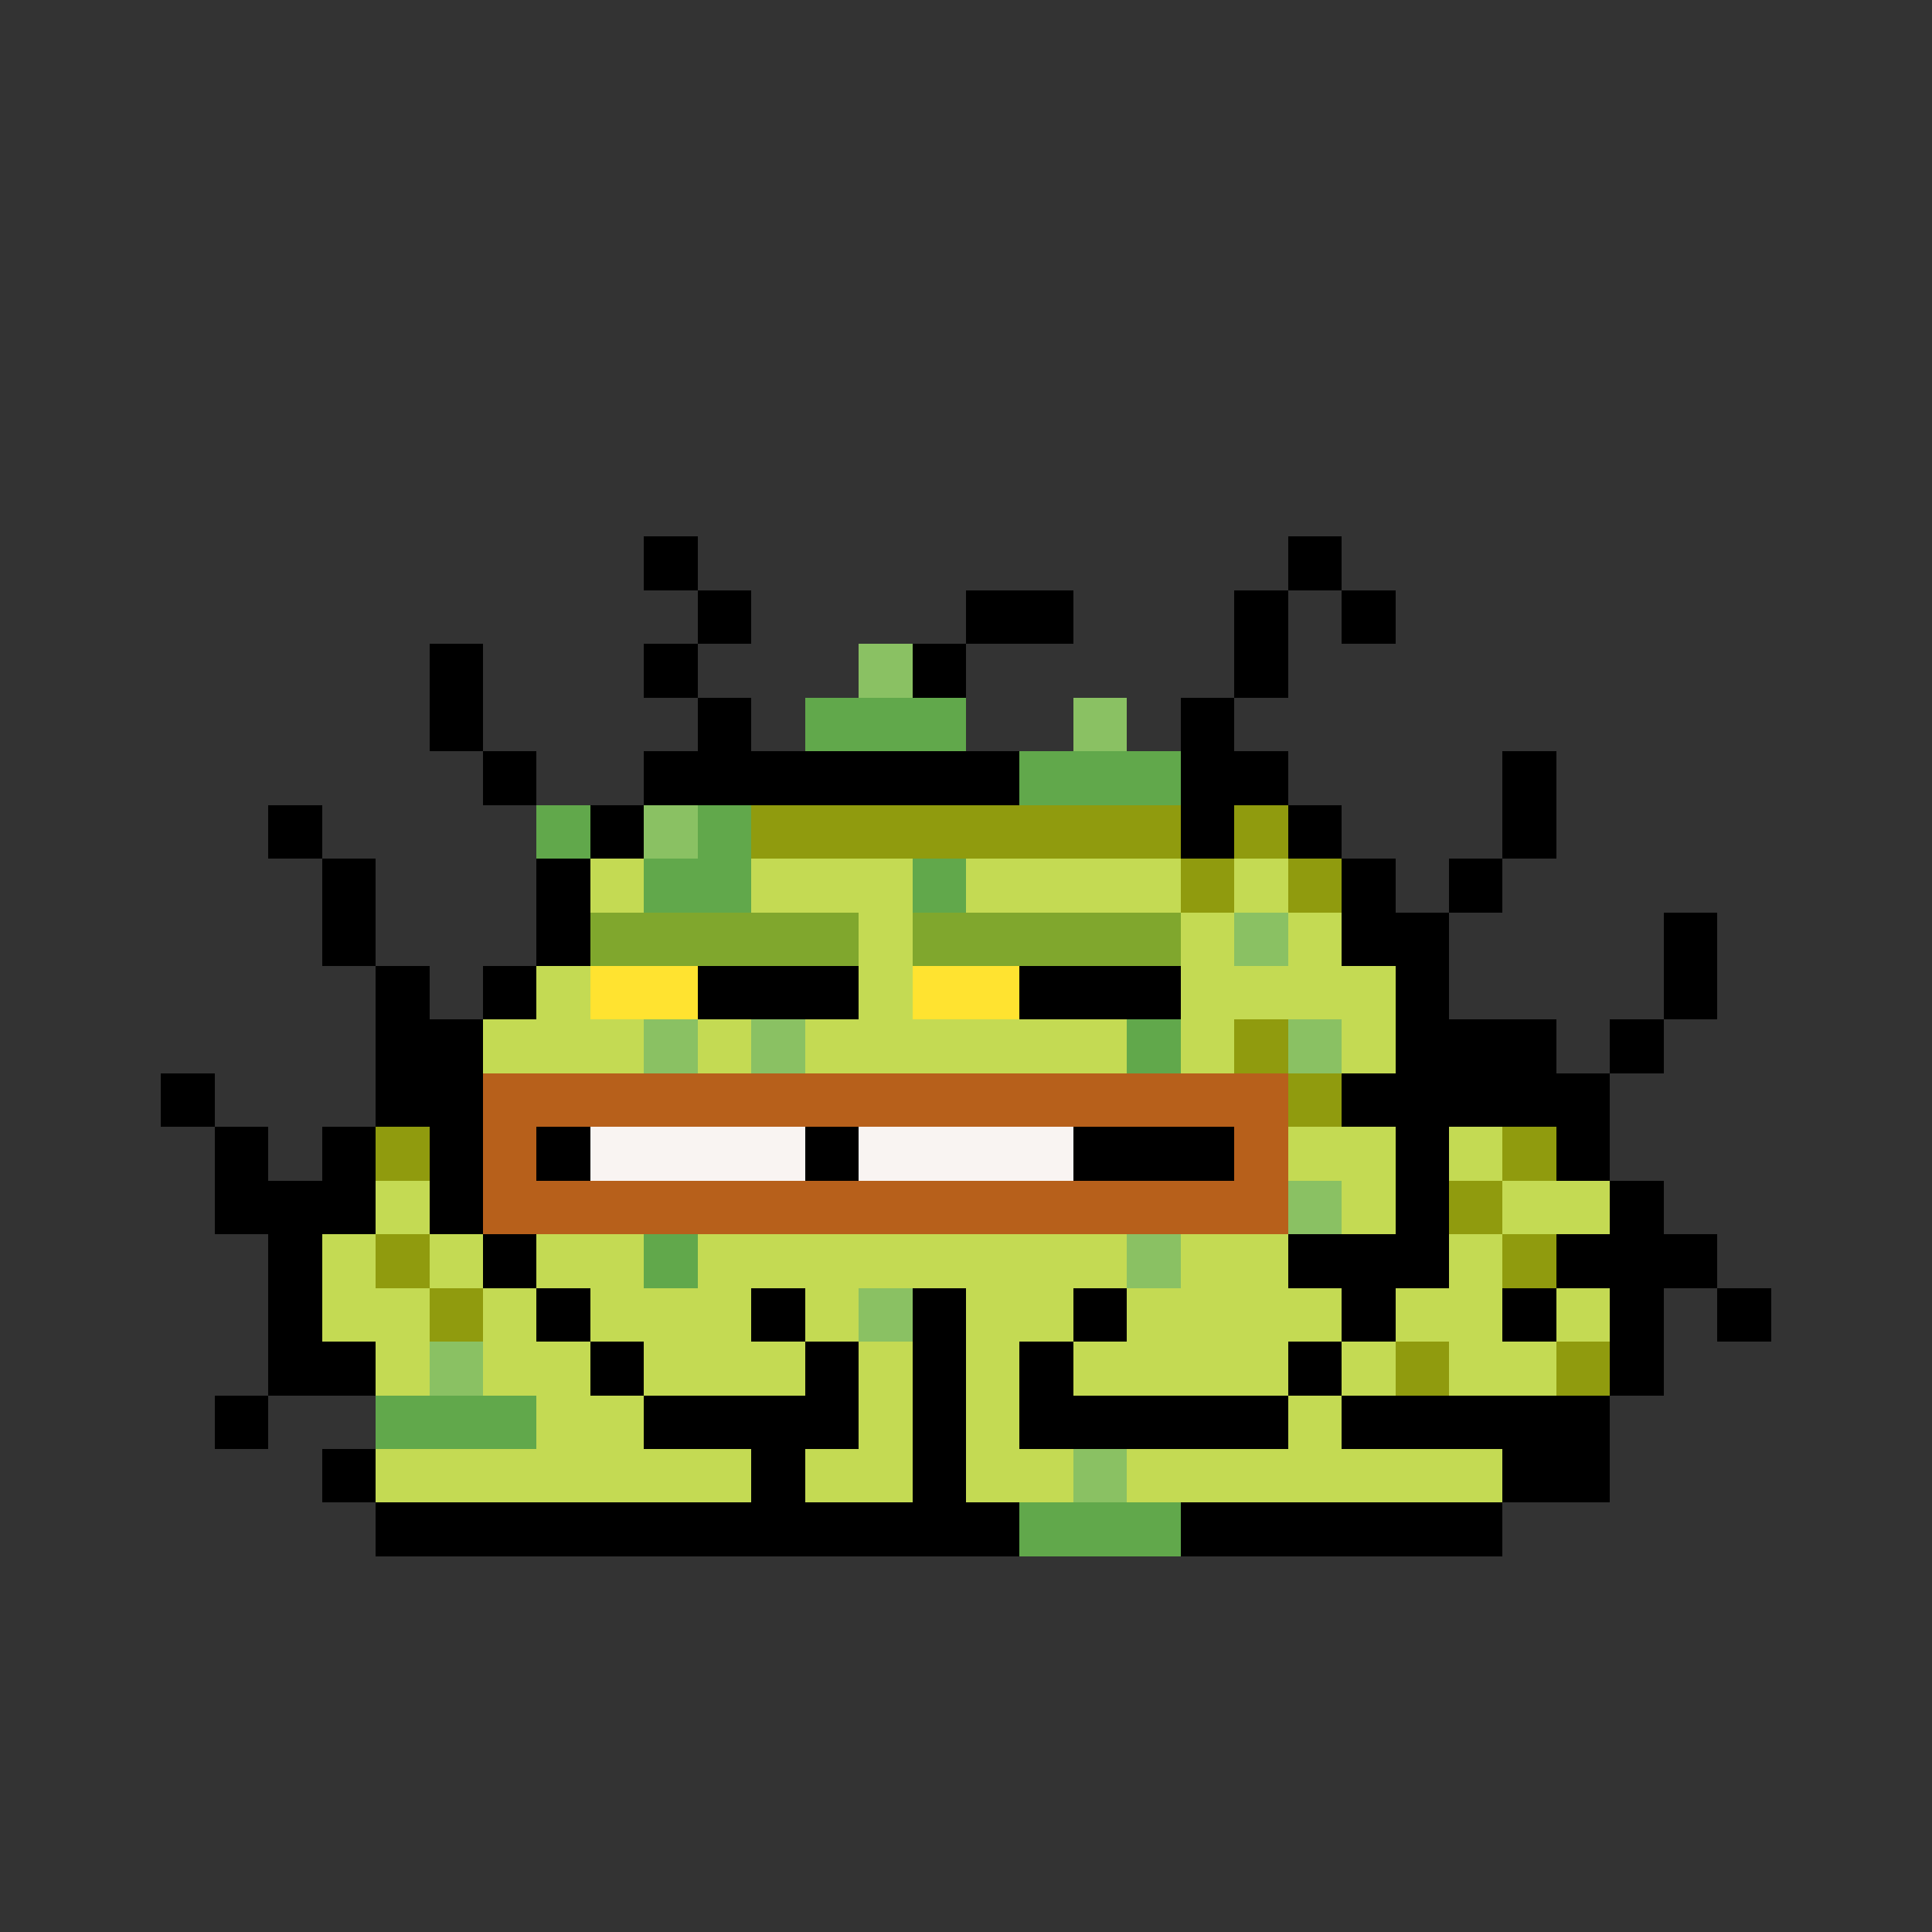 <svg xmlns="http://www.w3.org/2000/svg" shape-rendering="crispEdges" version="1.1" viewBox="0 0 36 36" width="360" height="360"><rect x="0" y="0" width="36" height="36" fill="#333333" stroke="none"/><rect fill="#000000ff" x="12" y="10" height="1" width="1"/><rect fill="#000000ff" x="24" y="10" height="1" width="1"/><rect fill="#000000ff" x="13" y="11" height="1" width="1"/><rect fill="#000000ff" x="18" y="11" height="1" width="2"/><rect fill="#000000ff" x="23" y="11" height="1" width="1"/><rect fill="#000000ff" x="25" y="11" height="1" width="1"/><rect fill="#000000ff" x="8" y="12" height="1" width="1"/><rect fill="#000000ff" x="12" y="12" height="1" width="1"/><rect fill="#8ac163ff" x="16" y="12" height="1" width="1"/><rect fill="#000000ff" x="17" y="12" height="1" width="1"/><rect fill="#000000ff" x="23" y="12" height="1" width="1"/><rect fill="#000000ff" x="8" y="13" height="1" width="1"/><rect fill="#000000ff" x="13" y="13" height="1" width="1"/><rect fill="#61a84bff" x="15" y="13" height="1" width="3"/><rect fill="#8ac163ff" x="20" y="13" height="1" width="1"/><rect fill="#000000ff" x="22" y="13" height="1" width="1"/><rect fill="#000000ff" x="9" y="14" height="1" width="1"/><rect fill="#000000ff" x="12" y="14" height="1" width="7"/><rect fill="#61a84bff" x="19" y="14" height="1" width="3"/><rect fill="#000000ff" x="22" y="14" height="1" width="2"/><rect fill="#000000ff" x="28" y="14" height="1" width="1"/><rect fill="#000000ff" x="5" y="15" height="1" width="1"/><rect fill="#61a84bff" x="10" y="15" height="1" width="1"/><rect fill="#000000ff" x="11" y="15" height="1" width="1"/><rect fill="#8ac163ff" x="12" y="15" height="1" width="1"/><rect fill="#61a84bff" x="13" y="15" height="1" width="1"/><rect fill="#909b0eff" x="14" y="15" height="1" width="8"/><rect fill="#000000ff" x="22" y="15" height="1" width="1"/><rect fill="#909b0eff" x="23" y="15" height="1" width="1"/><rect fill="#000000ff" x="24" y="15" height="1" width="1"/><rect fill="#000000ff" x="28" y="15" height="1" width="1"/><rect fill="#000000ff" x="6" y="16" height="1" width="1"/><rect fill="#000000ff" x="10" y="16" height="1" width="1"/><rect fill="#c4da53ff" x="11" y="16" height="1" width="1"/><rect fill="#61a84bff" x="12" y="16" height="1" width="2"/><rect fill="#c4da53ff" x="14" y="16" height="1" width="3"/><rect fill="#61a84bff" x="17" y="16" height="1" width="1"/><rect fill="#c4da53ff" x="18" y="16" height="1" width="4"/><rect fill="#909b0eff" x="22" y="16" height="1" width="1"/><rect fill="#c4da53ff" x="23" y="16" height="1" width="1"/><rect fill="#909b0eff" x="24" y="16" height="1" width="1"/><rect fill="#000000ff" x="25" y="16" height="1" width="1"/><rect fill="#000000ff" x="27" y="16" height="1" width="1"/><rect fill="#000000ff" x="6" y="17" height="1" width="1"/><rect fill="#000000ff" x="10" y="17" height="1" width="1"/><rect fill="#80a72dff" x="11" y="17" height="1" width="5"/><rect fill="#c4da53ff" x="16" y="17" height="1" width="1"/><rect fill="#80a72dff" x="17" y="17" height="1" width="5"/><rect fill="#c4da53ff" x="22" y="17" height="1" width="1"/><rect fill="#8ac163ff" x="23" y="17" height="1" width="1"/><rect fill="#c4da53ff" x="24" y="17" height="1" width="1"/><rect fill="#000000ff" x="25" y="17" height="1" width="2"/><rect fill="#000000ff" x="31" y="17" height="1" width="1"/><rect fill="#000000ff" x="7" y="18" height="1" width="1"/><rect fill="#000000ff" x="9" y="18" height="1" width="1"/><rect fill="#c4da53ff" x="10" y="18" height="1" width="1"/><rect fill="#ffe330ff" x="11" y="18" height="1" width="2"/><rect fill="#000000ff" x="13" y="18" height="1" width="3"/><rect fill="#c4da53ff" x="16" y="18" height="1" width="1"/><rect fill="#ffe330ff" x="17" y="18" height="1" width="2"/><rect fill="#000000ff" x="19" y="18" height="1" width="3"/><rect fill="#c4da53ff" x="22" y="18" height="1" width="4"/><rect fill="#000000ff" x="26" y="18" height="1" width="1"/><rect fill="#000000ff" x="31" y="18" height="1" width="1"/><rect fill="#000000ff" x="7" y="19" height="1" width="2"/><rect fill="#c4da53ff" x="9" y="19" height="1" width="3"/><rect fill="#8ac163ff" x="12" y="19" height="1" width="1"/><rect fill="#c4da53ff" x="13" y="19" height="1" width="1"/><rect fill="#8ac163ff" x="14" y="19" height="1" width="1"/><rect fill="#c4da53ff" x="15" y="19" height="1" width="6"/><rect fill="#61a84bff" x="21" y="19" height="1" width="1"/><rect fill="#c4da53ff" x="22" y="19" height="1" width="1"/><rect fill="#909b0eff" x="23" y="19" height="1" width="1"/><rect fill="#8ac163ff" x="24" y="19" height="1" width="1"/><rect fill="#c4da53ff" x="25" y="19" height="1" width="1"/><rect fill="#000000ff" x="26" y="19" height="1" width="3"/><rect fill="#000000ff" x="30" y="19" height="1" width="1"/><rect fill="#000000ff" x="3" y="20" height="1" width="1"/><rect fill="#000000ff" x="7" y="20" height="1" width="2"/><rect fill="#b7601bff" x="9" y="20" height="1" width="15"/><rect fill="#909b0eff" x="24" y="20" height="1" width="1"/><rect fill="#000000ff" x="25" y="20" height="1" width="5"/><rect fill="#000000ff" x="4" y="21" height="1" width="1"/><rect fill="#000000ff" x="6" y="21" height="1" width="1"/><rect fill="#909b0eff" x="7" y="21" height="1" width="1"/><rect fill="#000000ff" x="8" y="21" height="1" width="1"/><rect fill="#b7601bff" x="9" y="21" height="1" width="1"/><rect fill="#000000ff" x="10" y="21" height="1" width="1"/><rect fill="#f9f4f2ff" x="11" y="21" height="1" width="4"/><rect fill="#000000ff" x="15" y="21" height="1" width="1"/><rect fill="#f9f4f2ff" x="16" y="21" height="1" width="4"/><rect fill="#000000ff" x="20" y="21" height="1" width="3"/><rect fill="#b7601bff" x="23" y="21" height="1" width="1"/><rect fill="#c4da53ff" x="24" y="21" height="1" width="2"/><rect fill="#000000ff" x="26" y="21" height="1" width="1"/><rect fill="#c4da53ff" x="27" y="21" height="1" width="1"/><rect fill="#909b0eff" x="28" y="21" height="1" width="1"/><rect fill="#000000ff" x="29" y="21" height="1" width="1"/><rect fill="#000000ff" x="4" y="22" height="1" width="3"/><rect fill="#c4da53ff" x="7" y="22" height="1" width="1"/><rect fill="#000000ff" x="8" y="22" height="1" width="1"/><rect fill="#b7601bff" x="9" y="22" height="1" width="15"/><rect fill="#8ac163ff" x="24" y="22" height="1" width="1"/><rect fill="#c4da53ff" x="25" y="22" height="1" width="1"/><rect fill="#000000ff" x="26" y="22" height="1" width="1"/><rect fill="#909b0eff" x="27" y="22" height="1" width="1"/><rect fill="#c4da53ff" x="28" y="22" height="1" width="2"/><rect fill="#000000ff" x="30" y="22" height="1" width="1"/><rect fill="#000000ff" x="5" y="23" height="1" width="1"/><rect fill="#c4da53ff" x="6" y="23" height="1" width="1"/><rect fill="#909b0eff" x="7" y="23" height="1" width="1"/><rect fill="#c4da53ff" x="8" y="23" height="1" width="1"/><rect fill="#000000ff" x="9" y="23" height="1" width="1"/><rect fill="#c4da53ff" x="10" y="23" height="1" width="2"/><rect fill="#61a84bff" x="12" y="23" height="1" width="1"/><rect fill="#c4da53ff" x="13" y="23" height="1" width="8"/><rect fill="#8ac163ff" x="21" y="23" height="1" width="1"/><rect fill="#c4da53ff" x="22" y="23" height="1" width="2"/><rect fill="#000000ff" x="24" y="23" height="1" width="3"/><rect fill="#c4da53ff" x="27" y="23" height="1" width="1"/><rect fill="#909b0eff" x="28" y="23" height="1" width="1"/><rect fill="#000000ff" x="29" y="23" height="1" width="3"/><rect fill="#000000ff" x="5" y="24" height="1" width="1"/><rect fill="#c4da53ff" x="6" y="24" height="1" width="2"/><rect fill="#909b0eff" x="8" y="24" height="1" width="1"/><rect fill="#c4da53ff" x="9" y="24" height="1" width="1"/><rect fill="#000000ff" x="10" y="24" height="1" width="1"/><rect fill="#c4da53ff" x="11" y="24" height="1" width="3"/><rect fill="#000000ff" x="14" y="24" height="1" width="1"/><rect fill="#c4da53ff" x="15" y="24" height="1" width="1"/><rect fill="#8ac163ff" x="16" y="24" height="1" width="1"/><rect fill="#000000ff" x="17" y="24" height="1" width="1"/><rect fill="#c4da53ff" x="18" y="24" height="1" width="2"/><rect fill="#000000ff" x="20" y="24" height="1" width="1"/><rect fill="#c4da53ff" x="21" y="24" height="1" width="4"/><rect fill="#000000ff" x="25" y="24" height="1" width="1"/><rect fill="#c4da53ff" x="26" y="24" height="1" width="2"/><rect fill="#000000ff" x="28" y="24" height="1" width="1"/><rect fill="#c4da53ff" x="29" y="24" height="1" width="1"/><rect fill="#000000ff" x="30" y="24" height="1" width="1"/><rect fill="#000000ff" x="32" y="24" height="1" width="1"/><rect fill="#000000ff" x="5" y="25" height="1" width="2"/><rect fill="#c4da53ff" x="7" y="25" height="1" width="1"/><rect fill="#8ac163ff" x="8" y="25" height="1" width="1"/><rect fill="#c4da53ff" x="9" y="25" height="1" width="2"/><rect fill="#000000ff" x="11" y="25" height="1" width="1"/><rect fill="#c4da53ff" x="12" y="25" height="1" width="3"/><rect fill="#000000ff" x="15" y="25" height="1" width="1"/><rect fill="#c4da53ff" x="16" y="25" height="1" width="1"/><rect fill="#000000ff" x="17" y="25" height="1" width="1"/><rect fill="#c4da53ff" x="18" y="25" height="1" width="1"/><rect fill="#000000ff" x="19" y="25" height="1" width="1"/><rect fill="#c4da53ff" x="20" y="25" height="1" width="4"/><rect fill="#000000ff" x="24" y="25" height="1" width="1"/><rect fill="#c4da53ff" x="25" y="25" height="1" width="1"/><rect fill="#909b0eff" x="26" y="25" height="1" width="1"/><rect fill="#c4da53ff" x="27" y="25" height="1" width="2"/><rect fill="#909b0eff" x="29" y="25" height="1" width="1"/><rect fill="#000000ff" x="30" y="25" height="1" width="1"/><rect fill="#000000ff" x="4" y="26" height="1" width="1"/><rect fill="#61a84bff" x="7" y="26" height="1" width="3"/><rect fill="#c4da53ff" x="10" y="26" height="1" width="2"/><rect fill="#000000ff" x="12" y="26" height="1" width="4"/><rect fill="#c4da53ff" x="16" y="26" height="1" width="1"/><rect fill="#000000ff" x="17" y="26" height="1" width="1"/><rect fill="#c4da53ff" x="18" y="26" height="1" width="1"/><rect fill="#000000ff" x="19" y="26" height="1" width="5"/><rect fill="#c4da53ff" x="24" y="26" height="1" width="1"/><rect fill="#000000ff" x="25" y="26" height="1" width="5"/><rect fill="#000000ff" x="6" y="27" height="1" width="1"/><rect fill="#c4da53ff" x="7" y="27" height="1" width="7"/><rect fill="#000000ff" x="14" y="27" height="1" width="1"/><rect fill="#c4da53ff" x="15" y="27" height="1" width="2"/><rect fill="#000000ff" x="17" y="27" height="1" width="1"/><rect fill="#c4da53ff" x="18" y="27" height="1" width="2"/><rect fill="#8ac163ff" x="20" y="27" height="1" width="1"/><rect fill="#c4da53ff" x="21" y="27" height="1" width="7"/><rect fill="#000000ff" x="28" y="27" height="1" width="2"/><rect fill="#000000ff" x="7" y="28" height="1" width="12"/><rect fill="#61a84bff" x="19" y="28" height="1" width="3"/><rect fill="#000000ff" x="22" y="28" height="1" width="6"/></svg>